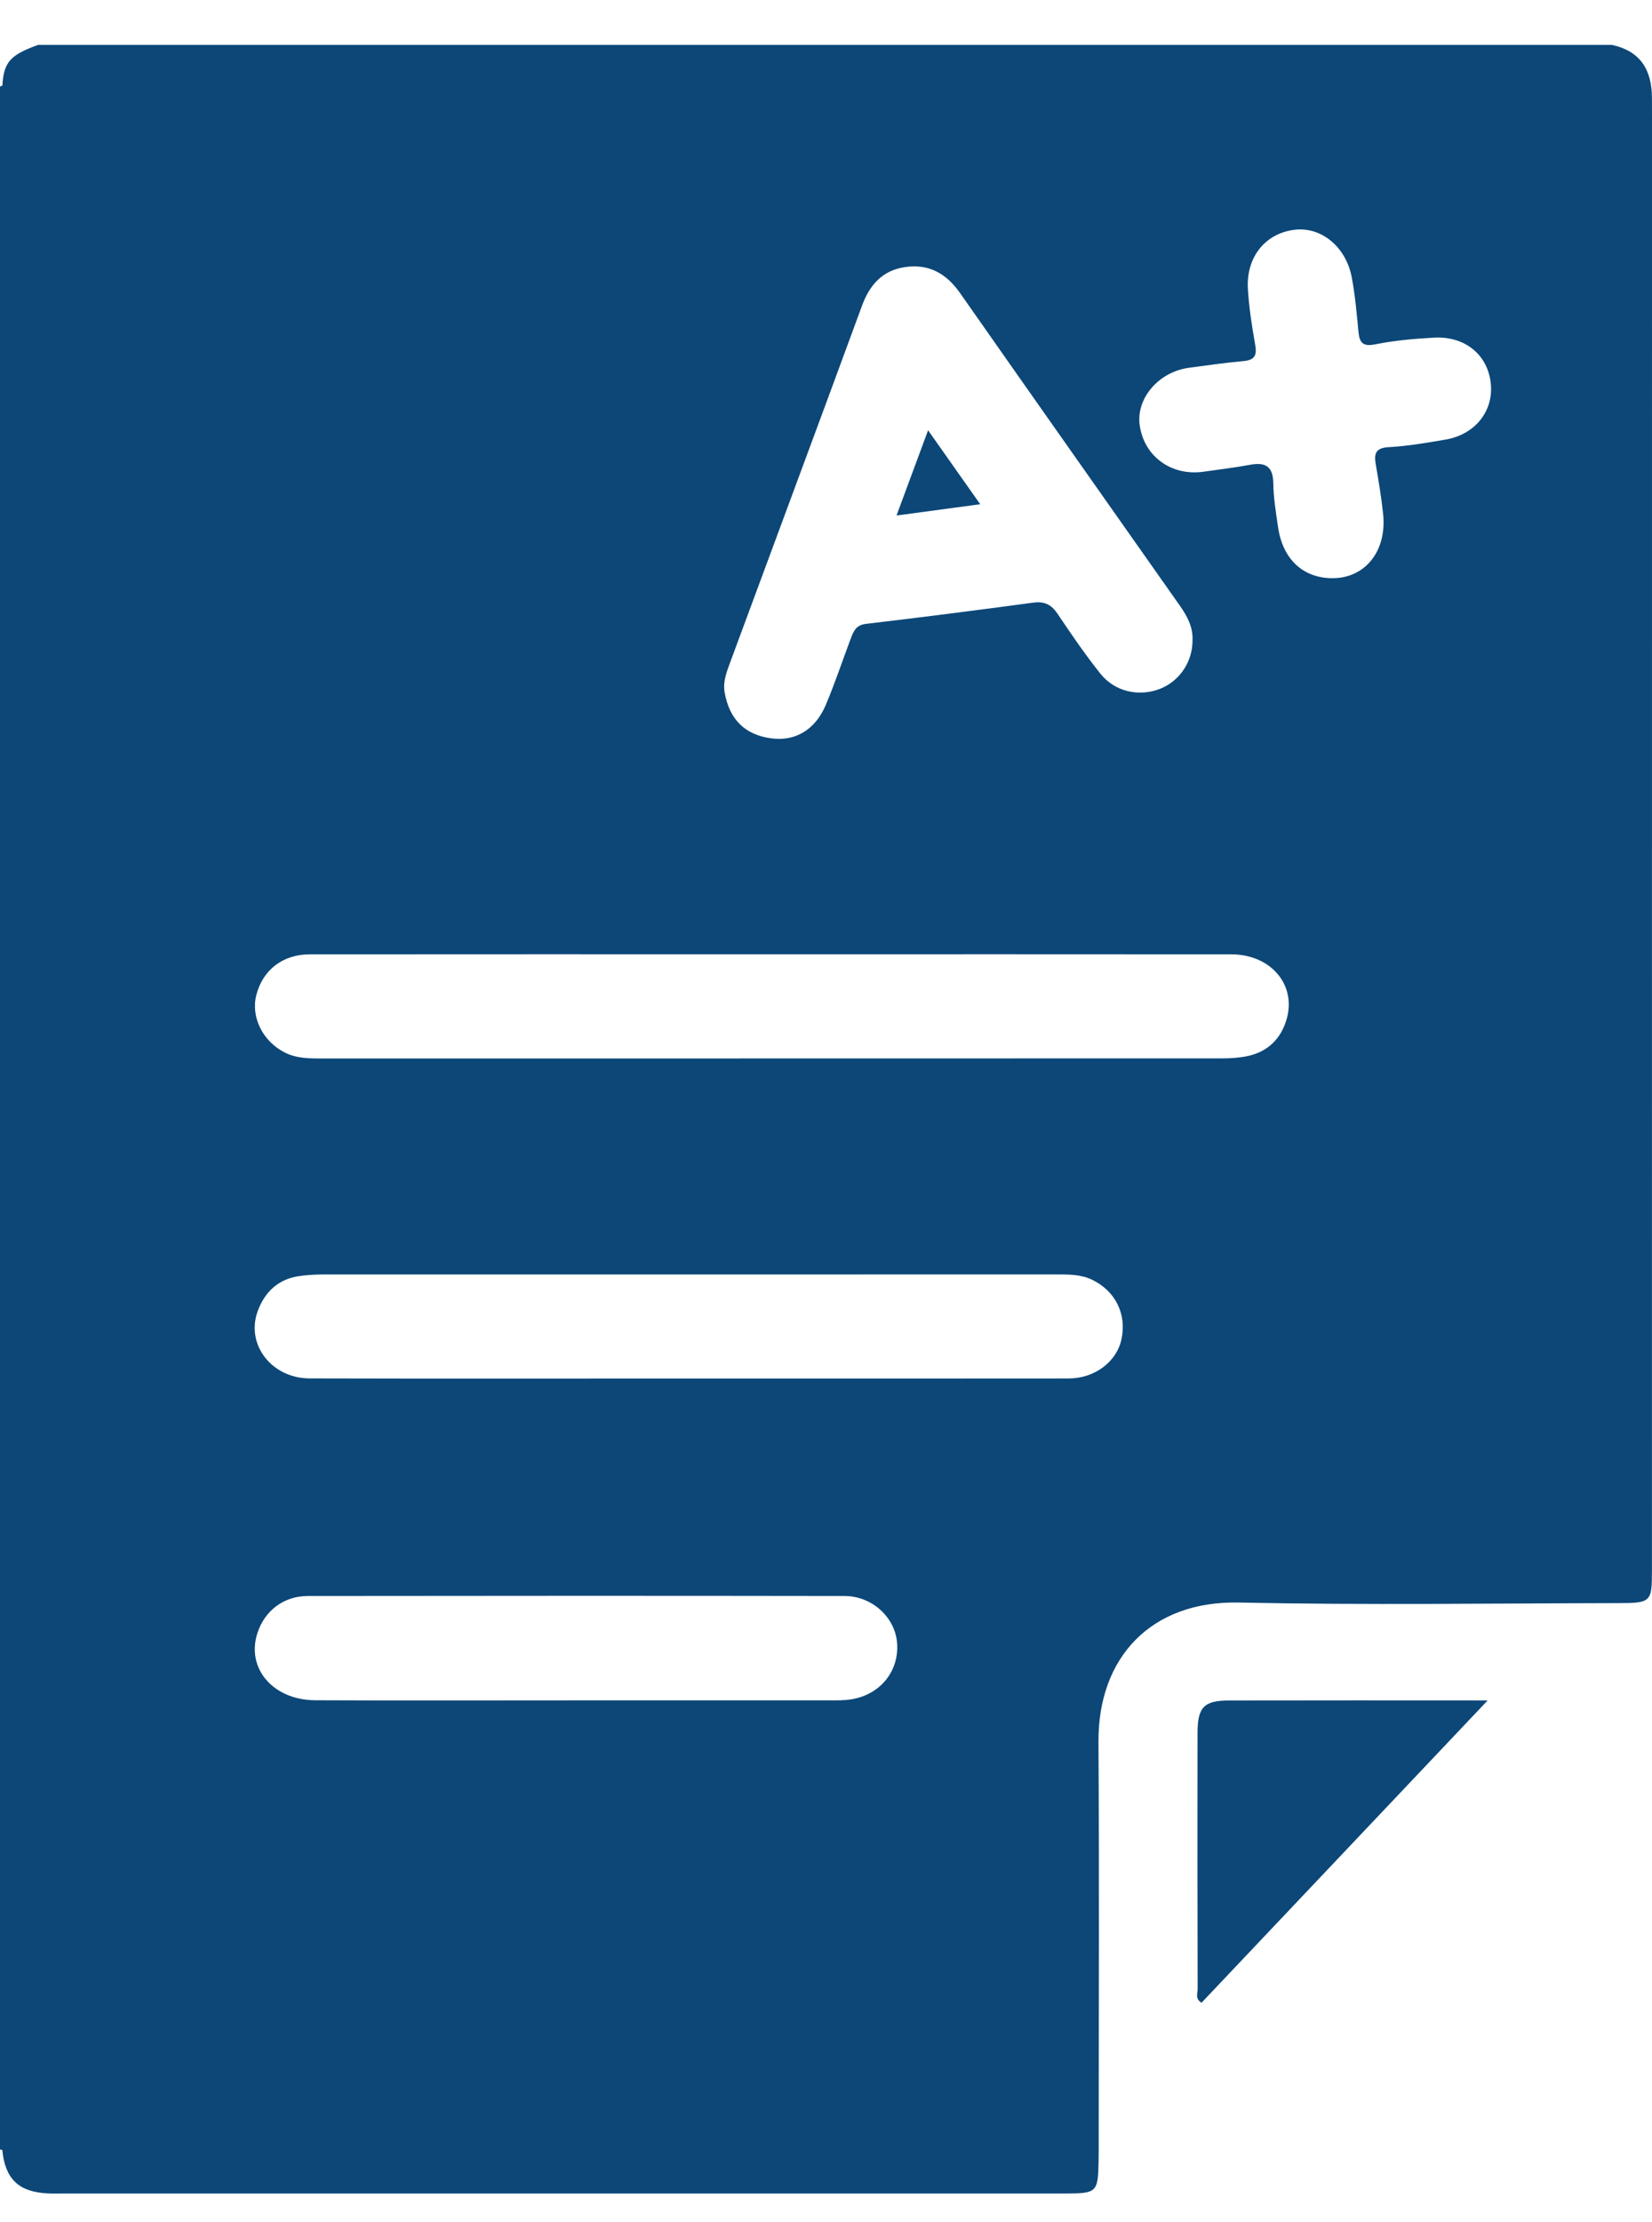 <svg width="29" height="39" viewBox="0 0 29 39" fill="none" xmlns="http://www.w3.org/2000/svg">
<g clip-path="url(#clip0_101_338)">
<path d="M29 2.054C29 1.944 28.999 1.834 28.999 1.723C28.999 1.238 28.805 0.897 28.295 0.788C19.086 0.788 9.877 0.788 0.668 0.788C0.185 0.965 0.065 1.083 0.042 1.505C0.027 1.504 0.013 1.509 0 1.524C0 13.591 0 25.659 0 37.727C0.013 37.73 0.027 37.732 0.04 37.734C0.09 38.242 0.326 38.471 0.832 38.497C0.931 38.502 1.03 38.499 1.129 38.499C6.983 38.499 12.838 38.499 18.692 38.499C19.256 38.499 19.275 38.48 19.285 37.933C19.288 37.785 19.287 37.638 19.287 37.491C19.287 35.186 19.297 32.88 19.283 30.574C19.274 29.084 20.212 28.095 21.745 28.127C23.96 28.173 26.176 28.141 28.391 28.137C28.99 28.137 28.999 28.12 28.999 27.55C29 19.051 29 10.552 29 2.054ZM12.809 11.649C13.582 9.555 14.362 7.463 15.132 5.366C15.266 5.002 15.487 4.749 15.88 4.689C16.303 4.623 16.614 4.801 16.855 5.146C18.136 6.976 19.425 8.801 20.71 10.628C20.839 10.811 20.944 11.003 20.934 11.237C20.936 11.618 20.704 11.961 20.353 12.094C19.988 12.232 19.569 12.14 19.317 11.824C19.049 11.488 18.806 11.133 18.567 10.776C18.458 10.613 18.339 10.551 18.14 10.577C17.161 10.709 16.182 10.834 15.201 10.95C15.025 10.97 14.982 11.083 14.934 11.209C14.788 11.597 14.657 11.992 14.496 12.373C14.309 12.813 13.959 13.015 13.54 12.959C13.075 12.898 12.802 12.624 12.72 12.149C12.69 11.969 12.751 11.808 12.809 11.649ZM14.953 29.824C14.82 29.847 14.683 29.844 14.547 29.844C13.064 29.845 11.58 29.844 10.097 29.844C8.577 29.844 7.056 29.849 5.536 29.842C4.791 29.839 4.318 29.28 4.519 28.662C4.646 28.271 4.98 28.012 5.404 28.012C8.544 28.008 11.683 28.007 14.823 28.012C15.311 28.012 15.715 28.389 15.748 28.839C15.784 29.329 15.458 29.738 14.953 29.824ZM19.687 23.505C19.604 23.899 19.22 24.193 18.76 24.194C16.534 24.197 14.307 24.195 12.081 24.195C9.867 24.195 7.652 24.199 5.438 24.193C4.764 24.192 4.308 23.593 4.526 23.006C4.649 22.677 4.882 22.451 5.248 22.398C5.382 22.378 5.519 22.37 5.654 22.369C9.946 22.368 14.238 22.368 18.53 22.368C18.752 22.368 18.975 22.364 19.181 22.466C19.585 22.667 19.78 23.067 19.687 23.505ZM22.585 17.892C22.485 18.234 22.255 18.46 21.899 18.536C21.755 18.566 21.605 18.576 21.458 18.576C16.19 18.578 10.921 18.577 5.654 18.578C5.431 18.578 5.208 18.578 5.003 18.475C4.614 18.28 4.403 17.856 4.498 17.472C4.607 17.03 4.959 16.75 5.438 16.75C8.147 16.747 10.855 16.749 13.563 16.749C16.246 16.749 18.93 16.747 21.613 16.75C22.309 16.75 22.763 17.286 22.585 17.892ZM25.372 7.716C25.044 7.772 24.713 7.83 24.381 7.848C24.149 7.861 24.118 7.959 24.151 8.15C24.2 8.439 24.25 8.73 24.28 9.021C24.349 9.677 23.958 10.158 23.374 10.148C22.864 10.14 22.515 9.808 22.434 9.244C22.398 8.99 22.355 8.734 22.352 8.478C22.347 8.177 22.206 8.108 21.936 8.159C21.669 8.209 21.399 8.24 21.13 8.279C20.565 8.36 20.086 8.013 20.007 7.466C19.94 6.994 20.337 6.527 20.872 6.455C21.189 6.413 21.507 6.366 21.827 6.338C22.023 6.32 22.067 6.241 22.035 6.055C21.977 5.73 21.926 5.402 21.906 5.073C21.873 4.511 22.212 4.095 22.725 4.033C23.19 3.976 23.626 4.327 23.729 4.866C23.788 5.178 23.816 5.496 23.846 5.813C23.864 6.008 23.914 6.09 24.145 6.043C24.482 5.975 24.83 5.945 25.175 5.926C25.724 5.897 26.125 6.235 26.171 6.742C26.216 7.223 25.888 7.63 25.372 7.716Z" fill="#0C4778"/>
<path d="M21.575 29.846C21.132 29.847 21.022 29.964 21.022 30.422C21.02 31.918 21.02 33.414 21.024 34.91C21.024 34.986 20.976 35.081 21.092 35.151C22.746 33.404 24.401 31.655 26.115 29.845C24.543 29.844 23.059 29.843 21.575 29.846Z" fill="#0C4778"/>
<path d="M16.292 7.552C16.104 8.062 15.931 8.526 15.738 9.048C16.252 8.978 16.703 8.918 17.207 8.85C16.887 8.396 16.602 7.991 16.292 7.552Z" fill="#0C4778"/>
</g>
<defs>
<clipPath id="clip0_101_338">
<rect width="29" height="37.712" fill="white" transform="translate(0 0.788)"/>
</clipPath>
</defs>
</svg>
